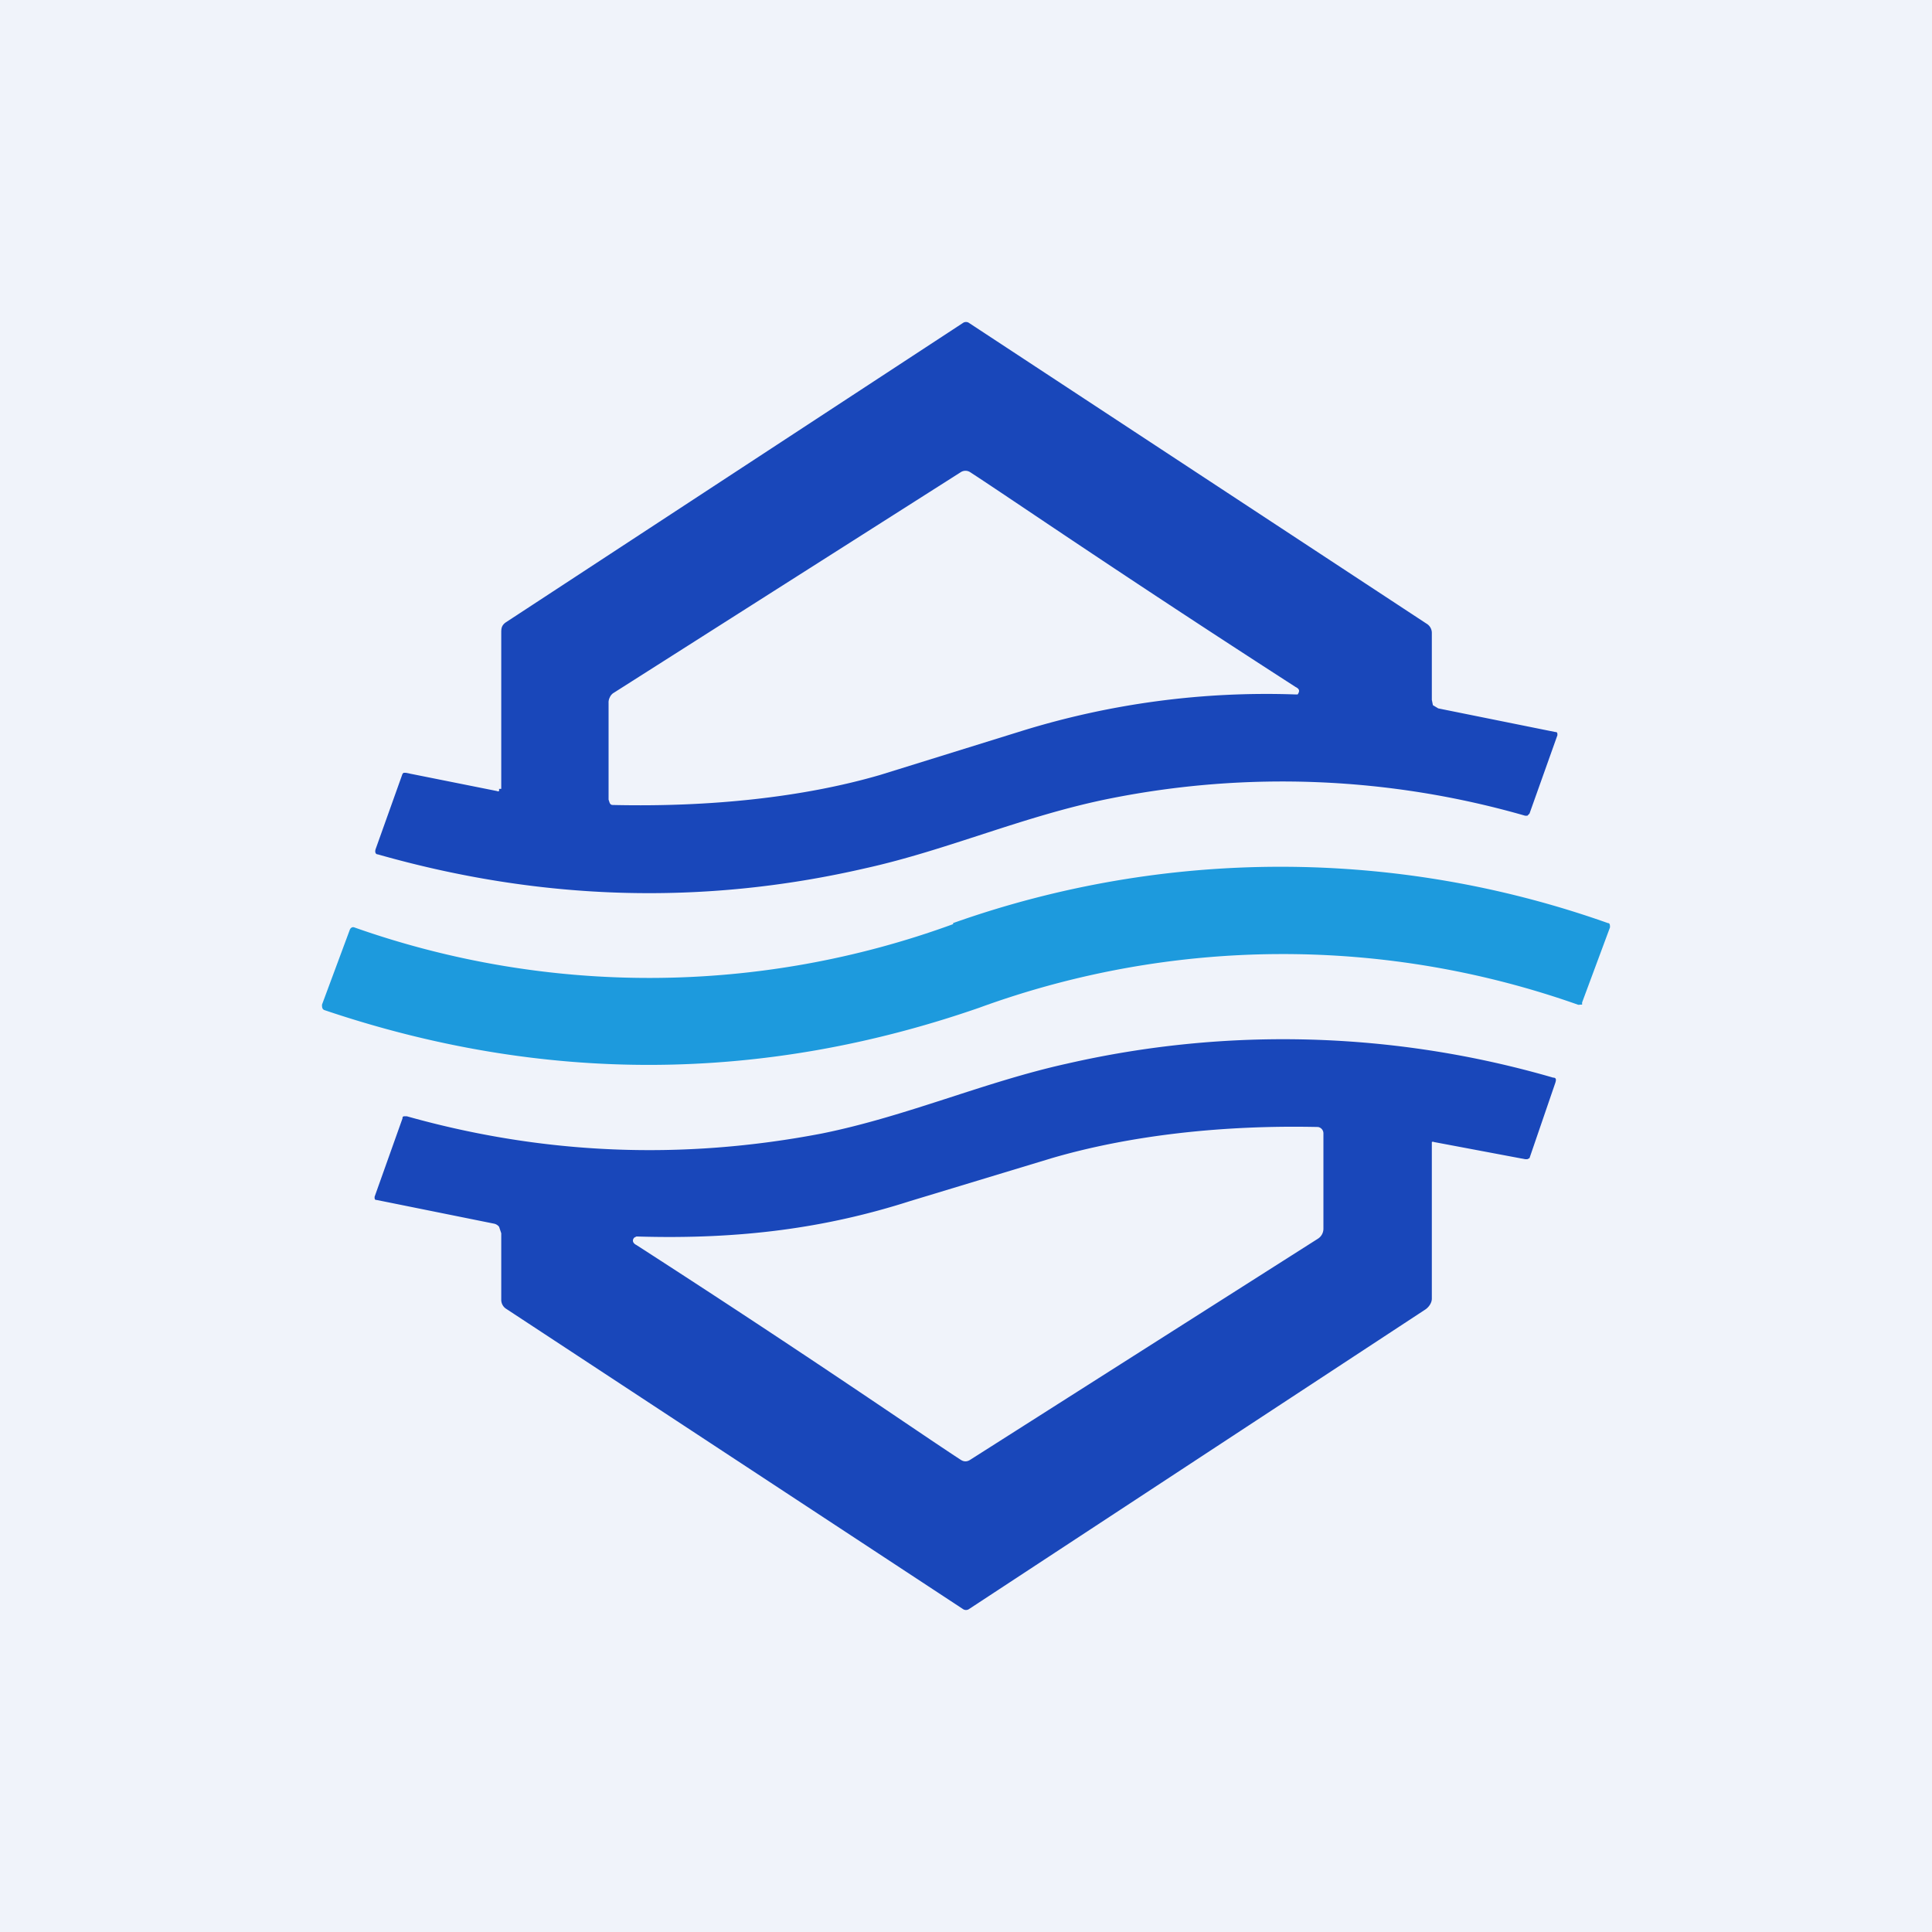<!-- by TradingView --><svg width="18" height="18" viewBox="0 0 18 18" xmlns="http://www.w3.org/2000/svg"><path fill="#F0F3FA" d="M0 0h18v18H0z"/><path d="M4.63 7.37a.02.02 0 0 0 .02 0v-.02h.02V5.9c0-.04 0-.07.04-.1l4.26-2.79a.05.05 0 0 1 .06 0l4.26 2.8a.1.1 0 0 1 .05.09v.62l.01.05.05.03 1.09.22c.02 0 .02.01.02.03l-.26.73-.02.02h-.02a8.19 8.19 0 0 0-3.87-.16c-.8.16-1.51.48-2.28.65-1.52.35-3.03.3-4.54-.13-.02 0-.03-.02-.02-.05l.25-.7.01-.01h.02l.85.17Zm7.44-.9h.02c.02-.03.02-.05-.02-.07-1.66-1.07-2.63-1.74-3.03-2a.08.08 0 0 0-.09 0L5.71 6.46a.1.1 0 0 0-.03.04.1.1 0 0 0-.01.05v.9l.01.03c.01.02.02.02.04.02.89.02 1.76-.07 2.48-.28l1.32-.41a7.7 7.7 0 0 1 2.55-.34Z" fill="#1947BA"/><path d="M8.88 8.6a9.13 9.13 0 0 1 6.1 0c.02 0 .02.02.02.04l-.26.7v.02h-.02a.03.03 0 0 1-.02 0 8.25 8.25 0 0 0-5.58.03c-2.02.7-4.06.71-6.1.02C3 9.4 3 9.38 3 9.36l.26-.7a.04.04 0 0 1 .02-.02.03.03 0 0 1 .02 0 8.25 8.25 0 0 0 5.58-.03Z" fill="#1D9ADD"/><path d="M13.36 10.64a.02.02 0 0 0-.02 0v1.46c0 .04-.03.08-.06.1l-4.25 2.79a.05.05 0 0 1-.06 0l-4.26-2.8a.1.1 0 0 1-.04-.08v-.62l-.02-.06a.08.08 0 0 0-.05-.03l-1.09-.22c-.02 0-.02-.01-.02-.03l.26-.73c0-.01 0-.02.02-.02h.02c1.28.36 2.57.41 3.87.16.79-.16 1.51-.48 2.28-.65a9.02 9.02 0 0 1 4.53.13c.03 0 .03.02.02.05l-.24.7-.02.01h-.02l-.85-.16Zm-7.43.88-.02.01c-.02.02-.02.05.02.07 1.66 1.07 2.62 1.74 3.02 2 .03.02.06.02.09 0l3.24-2.06a.11.11 0 0 0 .05-.09v-.89a.06.06 0 0 0-.05-.06c-.9-.02-1.76.08-2.48.29l-1.32.4c-.78.25-1.58.36-2.55.33Z" fill="#1947BA"/></svg>